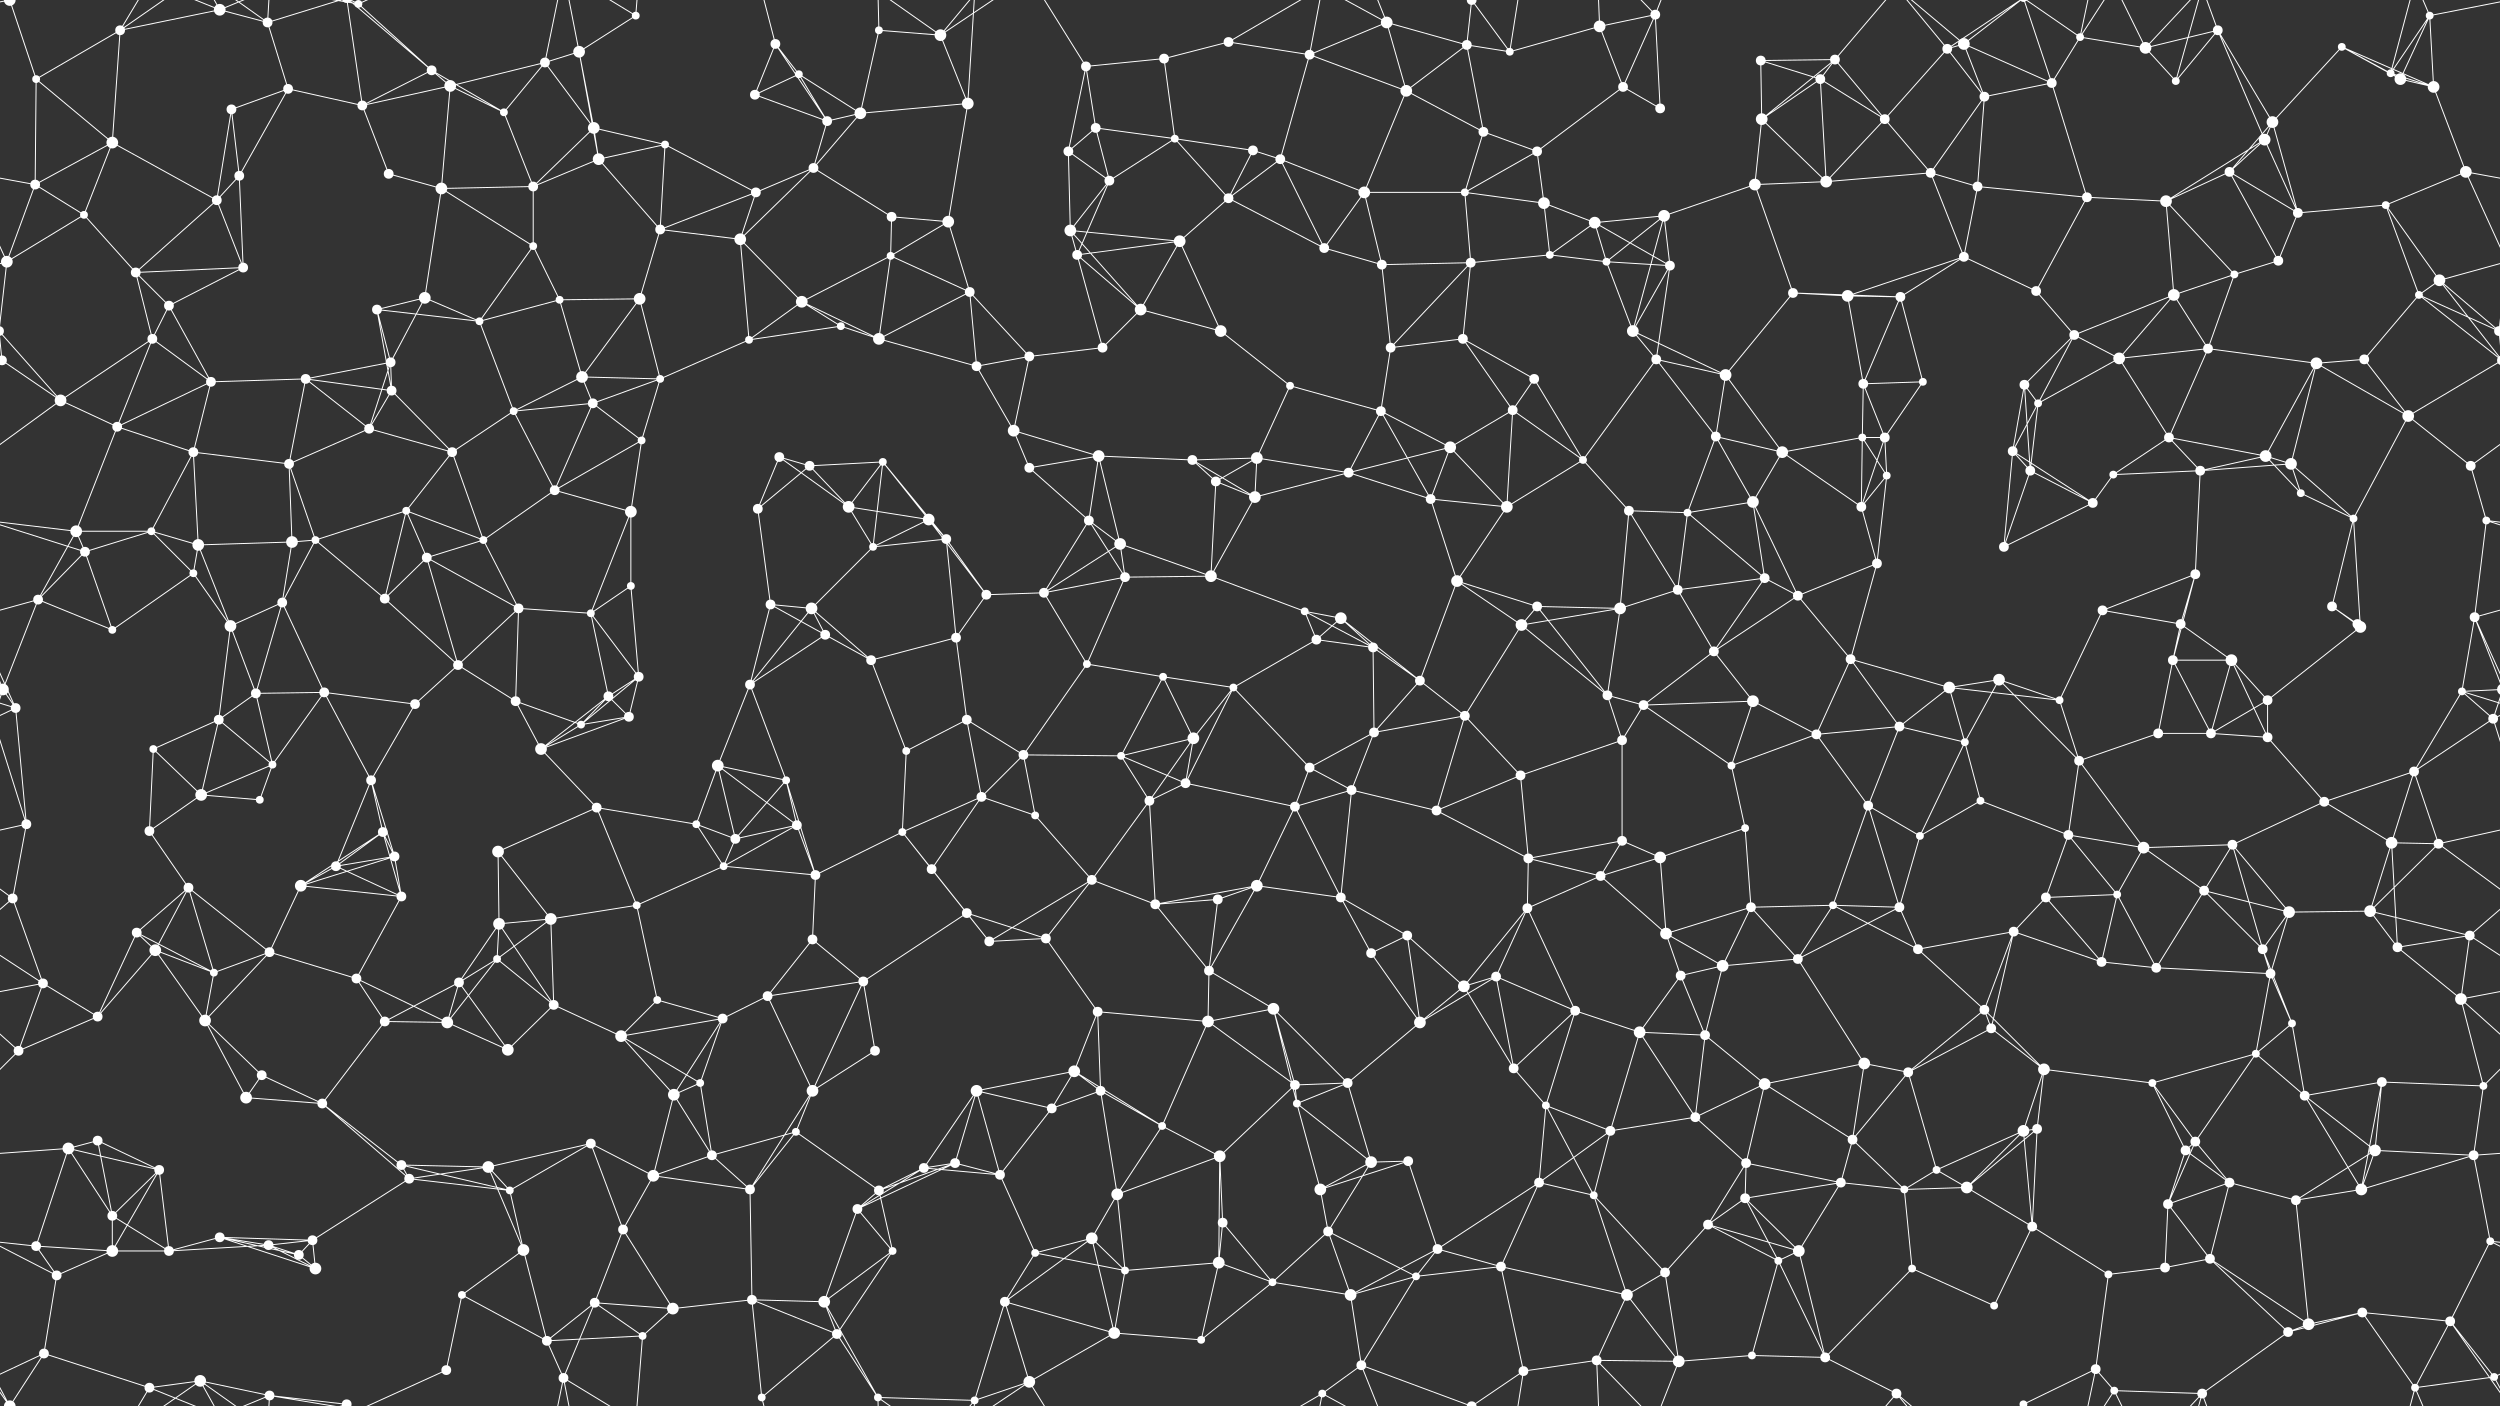 <svg xmlns="http://www.w3.org/2000/svg" width="2560" height="1440" fill="#fff"><rect width="100%" height="100%" fill="#333333" stroke="none"/><circle cx="10" cy="0" r="6"/><circle cx="10" cy="1440" r="6"/><circle cx="123" cy="31" r="5"/><circle cx="225" cy="10" r="6"/><circle cx="274" cy="23" r="5"/><circle cx="367" cy="4" r="4"/><circle cx="367" cy="1444" r="4"/><circle cx="442" cy="72" r="5"/><circle cx="558" cy="64" r="5"/><circle cx="593" cy="53" r="6"/><circle cx="651" cy="16" r="4"/><circle cx="794" cy="45" r="5"/><circle cx="818" cy="76" r="4"/><circle cx="900" cy="31" r="4"/><circle cx="963" cy="36" r="6"/><circle cx="1112" cy="68" r="5"/><circle cx="1192" cy="60" r="5"/><circle cx="1258" cy="43" r="5"/><circle cx="1341" cy="56" r="5"/><circle cx="1420" cy="23" r="6"/><circle cx="1502" cy="46" r="5"/><circle cx="1546" cy="53" r="4"/><circle cx="1638" cy="27" r="6"/><circle cx="1695" cy="15" r="5"/><circle cx="1803" cy="62" r="5"/><circle cx="1879" cy="61" r="5"/><circle cx="1994" cy="50" r="5"/><circle cx="2011" cy="45" r="6"/><circle cx="2130" cy="38" r="4"/><circle cx="2197" cy="49" r="6"/><circle cx="2271" cy="31" r="5"/><circle cx="2398" cy="48" r="4"/><circle cx="2448" cy="75" r="4"/><circle cx="2488" cy="16" r="4"/><circle cx="37" cy="81" r="4"/><circle cx="115" cy="146" r="6"/><circle cx="237" cy="112" r="5"/><circle cx="295" cy="91" r="5"/><circle cx="371" cy="108" r="5"/><circle cx="461" cy="88" r="6"/><circle cx="516" cy="115" r="4"/><circle cx="608" cy="131" r="6"/><circle cx="681" cy="148" r="4"/><circle cx="773" cy="97" r="5"/><circle cx="847" cy="124" r="5"/><circle cx="881" cy="116" r="6"/><circle cx="991" cy="106" r="6"/><circle cx="1094" cy="155" r="5"/><circle cx="1122" cy="131" r="5"/><circle cx="1203" cy="142" r="4"/><circle cx="1283" cy="154" r="5"/><circle cx="1440" cy="93" r="6"/><circle cx="1519" cy="135" r="5"/><circle cx="1574" cy="155" r="5"/><circle cx="1662" cy="89" r="5"/><circle cx="1700" cy="111" r="5"/><circle cx="1804" cy="122" r="6"/><circle cx="1864" cy="81" r="5"/><circle cx="1930" cy="122" r="5"/><circle cx="2032" cy="99" r="5"/><circle cx="2101" cy="85" r="5"/><circle cx="2228" cy="83" r="4"/><circle cx="2319" cy="143" r="6"/><circle cx="2327" cy="125" r="6"/><circle cx="2458" cy="81" r="6"/><circle cx="2492" cy="89" r="6"/><circle cx="36" cy="189" r="5"/><circle cx="86" cy="220" r="4"/><circle cx="222" cy="205" r="5"/><circle cx="245" cy="180" r="5"/><circle cx="398" cy="178" r="5"/><circle cx="452" cy="193" r="6"/><circle cx="546" cy="191" r="5"/><circle cx="613" cy="163" r="6"/><circle cx="676" cy="235" r="5"/><circle cx="774" cy="197" r="5"/><circle cx="833" cy="172" r="5"/><circle cx="913" cy="222" r="5"/><circle cx="971" cy="227" r="6"/><circle cx="1096" cy="236" r="6"/><circle cx="1136" cy="185" r="5"/><circle cx="1258" cy="203" r="5"/><circle cx="1311" cy="163" r="5"/><circle cx="1397" cy="197" r="6"/><circle cx="1500" cy="197" r="4"/><circle cx="1581" cy="208" r="6"/><circle cx="1633" cy="228" r="6"/><circle cx="1704" cy="221" r="6"/><circle cx="1797" cy="189" r="6"/><circle cx="1870" cy="186" r="6"/><circle cx="1977" cy="177" r="5"/><circle cx="2025" cy="191" r="5"/><circle cx="2137" cy="202" r="5"/><circle cx="2218" cy="206" r="6"/><circle cx="2283" cy="176" r="5"/><circle cx="2353" cy="218" r="5"/><circle cx="2443" cy="210" r="4"/><circle cx="2525" cy="176" r="6"/><circle cx="7" cy="268" r="6"/><circle cx="139" cy="279" r="5"/><circle cx="173" cy="313" r="5"/><circle cx="249" cy="274" r="5"/><circle cx="386" cy="317" r="5"/><circle cx="435" cy="305" r="6"/><circle cx="546" cy="252" r="4"/><circle cx="573" cy="307" r="4"/><circle cx="655" cy="306" r="6"/><circle cx="758" cy="245" r="6"/><circle cx="821" cy="309" r="6"/><circle cx="912" cy="262" r="4"/><circle cx="993" cy="299" r="5"/><circle cx="1103" cy="261" r="5"/><circle cx="1168" cy="317" r="6"/><circle cx="1208" cy="247" r="6"/><circle cx="1356" cy="254" r="5"/><circle cx="1415" cy="271" r="5"/><circle cx="1506" cy="269" r="5"/><circle cx="1587" cy="261" r="4"/><circle cx="1645" cy="268" r="4"/><circle cx="1710" cy="272" r="5"/><circle cx="1836" cy="300" r="5"/><circle cx="1892" cy="303" r="6"/><circle cx="1946" cy="304" r="5"/><circle cx="2011" cy="263" r="5"/><circle cx="2085" cy="298" r="5"/><circle cx="2226" cy="302" r="6"/><circle cx="2288" cy="281" r="4"/><circle cx="2333" cy="267" r="5"/><circle cx="2477" cy="302" r="4"/><circle cx="2498" cy="287" r="6"/><circle cx="2" cy="369" r="5"/><circle cx="2562" cy="369" r="5"/><circle cx="156" cy="347" r="5"/><circle cx="216" cy="391" r="5"/><circle cx="313" cy="388" r="5"/><circle cx="400" cy="371" r="5"/><circle cx="401" cy="400" r="5"/><circle cx="491" cy="329" r="4"/><circle cx="596" cy="386" r="6"/><circle cx="676" cy="388" r="4"/><circle cx="767" cy="348" r="4"/><circle cx="861" cy="334" r="4"/><circle cx="900" cy="347" r="6"/><circle cx="1000" cy="375" r="5"/><circle cx="1054" cy="365" r="5"/><circle cx="1129" cy="356" r="5"/><circle cx="1250" cy="339" r="6"/><circle cx="1321" cy="395" r="4"/><circle cx="1424" cy="356" r="5"/><circle cx="1498" cy="347" r="5"/><circle cx="1571" cy="388" r="5"/><circle cx="1672" cy="339" r="6"/><circle cx="1696" cy="368" r="5"/><circle cx="1767" cy="384" r="6"/><circle cx="1908" cy="393" r="5"/><circle cx="1969" cy="391" r="4"/><circle cx="2073" cy="394" r="5"/><circle cx="2124" cy="343" r="5"/><circle cx="2170" cy="367" r="6"/><circle cx="2261" cy="357" r="5"/><circle cx="2372" cy="372" r="6"/><circle cx="2421" cy="368" r="5"/><circle cx="2559" cy="339" r="5"/><circle cx="-1" cy="339" r="5"/><circle cx="62" cy="410" r="6"/><circle cx="120" cy="437" r="5"/><circle cx="198" cy="463" r="5"/><circle cx="296" cy="475" r="5"/><circle cx="378" cy="439" r="5"/><circle cx="463" cy="463" r="5"/><circle cx="526" cy="421" r="4"/><circle cx="607" cy="413" r="5"/><circle cx="657" cy="451" r="4"/><circle cx="798" cy="468" r="5"/><circle cx="829" cy="477" r="5"/><circle cx="904" cy="473" r="4"/><circle cx="1038" cy="441" r="6"/><circle cx="1054" cy="479" r="5"/><circle cx="1125" cy="467" r="6"/><circle cx="1221" cy="471" r="5"/><circle cx="1287" cy="469" r="6"/><circle cx="1414" cy="421" r="5"/><circle cx="1485" cy="458" r="6"/><circle cx="1549" cy="420" r="5"/><circle cx="1621" cy="471" r="4"/><circle cx="1757" cy="447" r="5"/><circle cx="1825" cy="463" r="6"/><circle cx="1907" cy="448" r="4"/><circle cx="1930" cy="448" r="5"/><circle cx="2061" cy="462" r="5"/><circle cx="2087" cy="413" r="4"/><circle cx="2221" cy="448" r="5"/><circle cx="2320" cy="467" r="6"/><circle cx="2346" cy="475" r="6"/><circle cx="2466" cy="426" r="6"/><circle cx="2530" cy="477" r="5"/><circle cx="78" cy="544" r="6"/><circle cx="155" cy="544" r="4"/><circle cx="203" cy="558" r="6"/><circle cx="299" cy="555" r="6"/><circle cx="323" cy="553" r="4"/><circle cx="416" cy="523" r="4"/><circle cx="495" cy="553" r="4"/><circle cx="568" cy="502" r="5"/><circle cx="646" cy="524" r="6"/><circle cx="776" cy="521" r="5"/><circle cx="869" cy="519" r="6"/><circle cx="951" cy="532" r="6"/><circle cx="969" cy="552" r="5"/><circle cx="1115" cy="533" r="5"/><circle cx="1147" cy="557" r="6"/><circle cx="1245" cy="493" r="5"/><circle cx="1285" cy="509" r="6"/><circle cx="1381" cy="484" r="5"/><circle cx="1465" cy="511" r="5"/><circle cx="1543" cy="519" r="6"/><circle cx="1668" cy="523" r="5"/><circle cx="1728" cy="525" r="4"/><circle cx="1795" cy="514" r="6"/><circle cx="1906" cy="519" r="5"/><circle cx="1932" cy="487" r="4"/><circle cx="2079" cy="482" r="5"/><circle cx="2143" cy="515" r="5"/><circle cx="2164" cy="486" r="4"/><circle cx="2253" cy="482" r="5"/><circle cx="2356" cy="505" r="4"/><circle cx="2410" cy="531" r="4"/><circle cx="2546" cy="533" r="4"/><circle cx="39" cy="614" r="5"/><circle cx="87" cy="565" r="5"/><circle cx="198" cy="587" r="4"/><circle cx="289" cy="617" r="5"/><circle cx="394" cy="613" r="5"/><circle cx="437" cy="571" r="5"/><circle cx="531" cy="623" r="5"/><circle cx="605" cy="628" r="4"/><circle cx="646" cy="600" r="4"/><circle cx="789" cy="619" r="5"/><circle cx="831" cy="623" r="6"/><circle cx="894" cy="560" r="4"/><circle cx="1010" cy="609" r="5"/><circle cx="1069" cy="607" r="5"/><circle cx="1152" cy="591" r="5"/><circle cx="1240" cy="590" r="6"/><circle cx="1336" cy="626" r="4"/><circle cx="1373" cy="633" r="6"/><circle cx="1492" cy="595" r="6"/><circle cx="1574" cy="621" r="5"/><circle cx="1659" cy="623" r="6"/><circle cx="1718" cy="604" r="5"/><circle cx="1807" cy="592" r="5"/><circle cx="1841" cy="610" r="5"/><circle cx="1922" cy="577" r="5"/><circle cx="2052" cy="560" r="5"/><circle cx="2153" cy="625" r="5"/><circle cx="2233" cy="639" r="5"/><circle cx="2248" cy="588" r="5"/><circle cx="2388" cy="621" r="5"/><circle cx="2414" cy="639" r="5"/><circle cx="2534" cy="632" r="5"/><circle cx="3" cy="706" r="6"/><circle cx="2563" cy="706" r="6"/><circle cx="115" cy="645" r="4"/><circle cx="236" cy="641" r="6"/><circle cx="262" cy="710" r="5"/><circle cx="332" cy="709" r="5"/><circle cx="469" cy="681" r="5"/><circle cx="528" cy="718" r="5"/><circle cx="623" cy="713" r="5"/><circle cx="654" cy="693" r="5"/><circle cx="768" cy="701" r="5"/><circle cx="845" cy="650" r="5"/><circle cx="892" cy="676" r="5"/><circle cx="979" cy="653" r="5"/><circle cx="1113" cy="680" r="4"/><circle cx="1191" cy="693" r="4"/><circle cx="1263" cy="704" r="4"/><circle cx="1348" cy="655" r="5"/><circle cx="1406" cy="663" r="5"/><circle cx="1454" cy="697" r="5"/><circle cx="1558" cy="640" r="6"/><circle cx="1646" cy="712" r="5"/><circle cx="1755" cy="667" r="5"/><circle cx="1795" cy="718" r="6"/><circle cx="1895" cy="675" r="5"/><circle cx="1996" cy="704" r="6"/><circle cx="2047" cy="696" r="6"/><circle cx="2109" cy="717" r="4"/><circle cx="2225" cy="676" r="5"/><circle cx="2285" cy="676" r="6"/><circle cx="2322" cy="717" r="5"/><circle cx="2417" cy="642" r="6"/><circle cx="2521" cy="708" r="4"/><circle cx="16" cy="725" r="5"/><circle cx="157" cy="767" r="4"/><circle cx="224" cy="737" r="5"/><circle cx="279" cy="783" r="4"/><circle cx="380" cy="799" r="5"/><circle cx="425" cy="721" r="5"/><circle cx="554" cy="767" r="6"/><circle cx="595" cy="742" r="4"/><circle cx="644" cy="734" r="5"/><circle cx="735" cy="784" r="6"/><circle cx="805" cy="799" r="4"/><circle cx="928" cy="769" r="4"/><circle cx="990" cy="737" r="5"/><circle cx="1048" cy="773" r="5"/><circle cx="1148" cy="774" r="4"/><circle cx="1222" cy="756" r="6"/><circle cx="1341" cy="786" r="5"/><circle cx="1407" cy="750" r="5"/><circle cx="1500" cy="733" r="5"/><circle cx="1557" cy="794" r="5"/><circle cx="1661" cy="758" r="5"/><circle cx="1683" cy="722" r="5"/><circle cx="1773" cy="784" r="4"/><circle cx="1860" cy="752" r="5"/><circle cx="1945" cy="744" r="5"/><circle cx="2012" cy="760" r="4"/><circle cx="2129" cy="779" r="5"/><circle cx="2210" cy="751" r="5"/><circle cx="2264" cy="751" r="5"/><circle cx="2322" cy="755" r="5"/><circle cx="2472" cy="790" r="5"/><circle cx="2553" cy="736" r="5"/><circle cx="27" cy="844" r="5"/><circle cx="153" cy="851" r="5"/><circle cx="206" cy="814" r="6"/><circle cx="266" cy="819" r="4"/><circle cx="392" cy="852" r="5"/><circle cx="404" cy="877" r="5"/><circle cx="510" cy="872" r="6"/><circle cx="611" cy="827" r="5"/><circle cx="713" cy="844" r="4"/><circle cx="753" cy="859" r="5"/><circle cx="816" cy="845" r="5"/><circle cx="924" cy="852" r="4"/><circle cx="1005" cy="816" r="5"/><circle cx="1060" cy="835" r="4"/><circle cx="1177" cy="820" r="5"/><circle cx="1214" cy="802" r="5"/><circle cx="1326" cy="826" r="5"/><circle cx="1384" cy="809" r="5"/><circle cx="1471" cy="830" r="5"/><circle cx="1565" cy="879" r="5"/><circle cx="1661" cy="861" r="5"/><circle cx="1700" cy="878" r="6"/><circle cx="1787" cy="848" r="4"/><circle cx="1913" cy="825" r="5"/><circle cx="1966" cy="856" r="4"/><circle cx="2028" cy="820" r="4"/><circle cx="2118" cy="855" r="5"/><circle cx="2195" cy="868" r="6"/><circle cx="2286" cy="865" r="5"/><circle cx="2380" cy="821" r="5"/><circle cx="2449" cy="863" r="6"/><circle cx="2497" cy="864" r="5"/><circle cx="13" cy="920" r="5"/><circle cx="140" cy="955" r="5"/><circle cx="193" cy="909" r="5"/><circle cx="308" cy="907" r="6"/><circle cx="344" cy="887" r="5"/><circle cx="411" cy="918" r="5"/><circle cx="511" cy="946" r="6"/><circle cx="564" cy="941" r="6"/><circle cx="652" cy="927" r="4"/><circle cx="741" cy="887" r="4"/><circle cx="835" cy="896" r="5"/><circle cx="954" cy="890" r="5"/><circle cx="990" cy="935" r="5"/><circle cx="1118" cy="901" r="5"/><circle cx="1183" cy="926" r="5"/><circle cx="1247" cy="921" r="5"/><circle cx="1287" cy="907" r="6"/><circle cx="1373" cy="919" r="5"/><circle cx="1441" cy="958" r="5"/><circle cx="1564" cy="930" r="5"/><circle cx="1639" cy="897" r="5"/><circle cx="1706" cy="956" r="6"/><circle cx="1793" cy="929" r="5"/><circle cx="1877" cy="927" r="4"/><circle cx="1945" cy="929" r="5"/><circle cx="2062" cy="954" r="5"/><circle cx="2095" cy="919" r="5"/><circle cx="2168" cy="916" r="4"/><circle cx="2257" cy="912" r="5"/><circle cx="2344" cy="934" r="6"/><circle cx="2427" cy="933" r="6"/><circle cx="2529" cy="958" r="5"/><circle cx="44" cy="1007" r="5"/><circle cx="159" cy="973" r="6"/><circle cx="219" cy="996" r="4"/><circle cx="276" cy="975" r="5"/><circle cx="365" cy="1002" r="5"/><circle cx="470" cy="1006" r="5"/><circle cx="509" cy="982" r="4"/><circle cx="567" cy="1029" r="5"/><circle cx="673" cy="1024" r="4"/><circle cx="786" cy="1020" r="5"/><circle cx="832" cy="962" r="5"/><circle cx="884" cy="1005" r="5"/><circle cx="1013" cy="964" r="5"/><circle cx="1071" cy="961" r="5"/><circle cx="1124" cy="1036" r="5"/><circle cx="1238" cy="994" r="5"/><circle cx="1304" cy="1033" r="6"/><circle cx="1404" cy="976" r="5"/><circle cx="1499" cy="1010" r="6"/><circle cx="1532" cy="1000" r="5"/><circle cx="1613" cy="1035" r="5"/><circle cx="1721" cy="999" r="5"/><circle cx="1764" cy="989" r="6"/><circle cx="1841" cy="982" r="5"/><circle cx="1964" cy="972" r="5"/><circle cx="2032" cy="1034" r="5"/><circle cx="2152" cy="985" r="5"/><circle cx="2208" cy="991" r="5"/><circle cx="2317" cy="972" r="5"/><circle cx="2325" cy="997" r="5"/><circle cx="2455" cy="970" r="5"/><circle cx="2520" cy="1023" r="6"/><circle cx="19" cy="1076" r="5"/><circle cx="100" cy="1041" r="5"/><circle cx="210" cy="1045" r="6"/><circle cx="268" cy="1101" r="5"/><circle cx="394" cy="1046" r="5"/><circle cx="458" cy="1047" r="6"/><circle cx="520" cy="1075" r="6"/><circle cx="636" cy="1061" r="6"/><circle cx="717" cy="1109" r="4"/><circle cx="740" cy="1043" r="5"/><circle cx="832" cy="1117" r="6"/><circle cx="896" cy="1076" r="5"/><circle cx="1000" cy="1117" r="6"/><circle cx="1100" cy="1097" r="6"/><circle cx="1127" cy="1117" r="5"/><circle cx="1237" cy="1046" r="6"/><circle cx="1326" cy="1111" r="5"/><circle cx="1380" cy="1109" r="5"/><circle cx="1454" cy="1047" r="6"/><circle cx="1550" cy="1094" r="5"/><circle cx="1679" cy="1057" r="6"/><circle cx="1746" cy="1060" r="5"/><circle cx="1807" cy="1110" r="6"/><circle cx="1909" cy="1089" r="6"/><circle cx="1954" cy="1098" r="5"/><circle cx="2039" cy="1053" r="5"/><circle cx="2093" cy="1095" r="6"/><circle cx="2204" cy="1109" r="4"/><circle cx="2310" cy="1079" r="4"/><circle cx="2347" cy="1048" r="4"/><circle cx="2439" cy="1108" r="5"/><circle cx="2543" cy="1112" r="4"/><circle cx="70" cy="1176" r="6"/><circle cx="100" cy="1168" r="5"/><circle cx="163" cy="1198" r="5"/><circle cx="252" cy="1124" r="6"/><circle cx="330" cy="1130" r="5"/><circle cx="411" cy="1193" r="5"/><circle cx="500" cy="1195" r="6"/><circle cx="605" cy="1171" r="5"/><circle cx="690" cy="1121" r="6"/><circle cx="729" cy="1183" r="5"/><circle cx="815" cy="1159" r="4"/><circle cx="946" cy="1196" r="5"/><circle cx="978" cy="1191" r="5"/><circle cx="1077" cy="1135" r="5"/><circle cx="1190" cy="1153" r="4"/><circle cx="1249" cy="1184" r="6"/><circle cx="1328" cy="1130" r="4"/><circle cx="1404" cy="1190" r="6"/><circle cx="1442" cy="1189" r="5"/><circle cx="1583" cy="1132" r="4"/><circle cx="1649" cy="1158" r="5"/><circle cx="1736" cy="1144" r="5"/><circle cx="1788" cy="1191" r="5"/><circle cx="1897" cy="1167" r="5"/><circle cx="1983" cy="1198" r="4"/><circle cx="2072" cy="1158" r="6"/><circle cx="2086" cy="1156" r="5"/><circle cx="2238" cy="1178" r="5"/><circle cx="2248" cy="1169" r="5"/><circle cx="2360" cy="1122" r="5"/><circle cx="2432" cy="1178" r="6"/><circle cx="2533" cy="1183" r="5"/><circle cx="37" cy="1276" r="5"/><circle cx="115" cy="1245" r="5"/><circle cx="225" cy="1267" r="5"/><circle cx="275" cy="1275" r="5"/><circle cx="320" cy="1270" r="5"/><circle cx="419" cy="1207" r="5"/><circle cx="522" cy="1219" r="4"/><circle cx="638" cy="1259" r="5"/><circle cx="669" cy="1204" r="6"/><circle cx="768" cy="1218" r="5"/><circle cx="878" cy="1238" r="5"/><circle cx="900" cy="1219" r="5"/><circle cx="1024" cy="1203" r="5"/><circle cx="1118" cy="1268" r="6"/><circle cx="1144" cy="1223" r="6"/><circle cx="1252" cy="1252" r="5"/><circle cx="1352" cy="1218" r="6"/><circle cx="1360" cy="1261" r="5"/><circle cx="1472" cy="1279" r="5"/><circle cx="1576" cy="1211" r="5"/><circle cx="1632" cy="1224" r="4"/><circle cx="1749" cy="1254" r="5"/><circle cx="1787" cy="1227" r="5"/><circle cx="1885" cy="1211" r="5"/><circle cx="1950" cy="1218" r="4"/><circle cx="2014" cy="1216" r="6"/><circle cx="2081" cy="1256" r="5"/><circle cx="2220" cy="1233" r="5"/><circle cx="2283" cy="1211" r="5"/><circle cx="2351" cy="1229" r="5"/><circle cx="2418" cy="1218" r="6"/><circle cx="2550" cy="1271" r="4"/><circle cx="58" cy="1306" r="5"/><circle cx="115" cy="1281" r="6"/><circle cx="173" cy="1281" r="5"/><circle cx="306" cy="1285" r="5"/><circle cx="323" cy="1299" r="6"/><circle cx="473" cy="1326" r="4"/><circle cx="536" cy="1280" r="6"/><circle cx="609" cy="1334" r="5"/><circle cx="689" cy="1340" r="6"/><circle cx="770" cy="1331" r="5"/><circle cx="844" cy="1333" r="6"/><circle cx="914" cy="1281" r="4"/><circle cx="1029" cy="1333" r="5"/><circle cx="1060" cy="1283" r="4"/><circle cx="1152" cy="1301" r="4"/><circle cx="1248" cy="1293" r="6"/><circle cx="1303" cy="1313" r="4"/><circle cx="1383" cy="1326" r="6"/><circle cx="1450" cy="1307" r="4"/><circle cx="1537" cy="1297" r="5"/><circle cx="1666" cy="1326" r="6"/><circle cx="1705" cy="1303" r="5"/><circle cx="1821" cy="1291" r="4"/><circle cx="1842" cy="1281" r="6"/><circle cx="1958" cy="1299" r="4"/><circle cx="2042" cy="1337" r="4"/><circle cx="2159" cy="1305" r="4"/><circle cx="2217" cy="1298" r="5"/><circle cx="2263" cy="1289" r="5"/><circle cx="2364" cy="1356" r="6"/><circle cx="2419" cy="1344" r="5"/><circle cx="2509" cy="1353" r="5"/><circle cx="45" cy="1386" r="5"/><circle cx="153" cy="1421" r="5"/><circle cx="205" cy="1414" r="6"/><circle cx="276" cy="1429" r="5"/><circle cx="355" cy="1438" r="5"/><circle cx="355" cy="-2" r="5"/><circle cx="457" cy="1403" r="5"/><circle cx="560" cy="1373" r="5"/><circle cx="577" cy="1411" r="5"/><circle cx="658" cy="1368" r="4"/><circle cx="780" cy="1431" r="4"/><circle cx="857" cy="1366" r="5"/><circle cx="899" cy="1431" r="4"/><circle cx="998" cy="1434" r="4"/><circle cx="1054" cy="1415" r="6"/><circle cx="1141" cy="1365" r="6"/><circle cx="1230" cy="1372" r="4"/><circle cx="1354" cy="1427" r="4"/><circle cx="1394" cy="1398" r="5"/><circle cx="1507" cy="1440" r="5"/><circle cx="1507" cy="-0" r="5"/><circle cx="1560" cy="1404" r="5"/><circle cx="1635" cy="1393" r="5"/><circle cx="1719" cy="1394" r="6"/><circle cx="1794" cy="1388" r="4"/><circle cx="1869" cy="1390" r="5"/><circle cx="1942" cy="1427" r="5"/><circle cx="2072" cy="1438" r="4"/><circle cx="2072" cy="-2" r="4"/><circle cx="2146" cy="1402" r="5"/><circle cx="2165" cy="1424" r="4"/><circle cx="2255" cy="1427" r="5"/><circle cx="2343" cy="1364" r="5"/><circle cx="2473" cy="1421" r="4"/><circle cx="2554" cy="1410" r="4"/><path stroke="#fff" d="M10 0L-72 16M10 0L37 81M10 0L-51 -87M10 0L45 -54M10 0L-6 -30M2570 0L2488 16M2570 0L2509 -87M2570 0L2554 -30M10 1440L-51 1353M10 1440L45 1386M10 1440L-6 1410M2570 1440L2509 1353M2570 1440L2554 1410M123 31L225 10M123 31L37 81M123 31L115 146M123 31L153 -19M123 31L205 -26M123 1471L153 1421M123 1471L205 1414M225 10L274 23M225 10L153 -19M225 10L205 -26M225 10L276 -11M225 1450L153 1421M225 1450L205 1414M225 1450L276 1429M274 23L295 91M274 23L205 -26M274 23L276 -11M274 23L355 -2M274 1463L205 1414M274 1463L276 1429M274 1463L355 1438M367 4L442 72M367 4L276 -11M367 4L355 -2M367 4L457 -37M367 1444L276 1429M367 1444L355 1438M367 1444L457 1403M442 72L371 108M442 72L461 88M442 72L516 115M442 72L355 -2M442 1512L355 1438M558 64L593 53M558 64L461 88M558 64L516 115M558 64L608 131M558 64L577 -29M558 1504L577 1411M593 53L651 16M593 53L608 131M593 53L613 163M593 53L577 -29M593 1493L577 1411M651 16L577 -29M651 16L658 -72M651 1456L577 1411M651 1456L658 1368M794 45L818 76M794 45L773 97M794 45L847 124M794 45L780 -9M794 1485L780 1431M818 76L773 97M818 76L847 124M818 76L881 116M900 31L963 36M900 31L881 116M900 31L899 -9M900 1471L899 1431M963 36L991 106M963 36L899 -9M963 36L998 -6M963 36L1054 -25M963 1476L899 1431M963 1476L998 1434M963 1476L1054 1415M1112 68L1192 60M1112 68L1094 155M1112 68L1122 131M1112 68L1054 -25M1112 1508L1054 1415M1192 60L1258 43M1192 60L1203 142M1258 43L1341 56M1258 43L1354 -13M1258 1483L1354 1427M1341 56L1420 23M1341 56L1440 93M1341 56L1311 163M1341 56L1354 -13M1341 1496L1354 1427M1420 23L1502 46M1420 23L1440 93M1420 23L1354 -13M1420 23L1394 -42M1420 1463L1354 1427M1420 1463L1394 1398M1502 46L1546 53M1502 46L1440 93M1502 46L1519 135M1502 46L1507 -0M1502 1486L1507 1440M1546 53L1638 27M1546 53L1507 -0M1546 53L1560 -36M1546 1493L1507 1440M1546 1493L1560 1404M1638 27L1695 15M1638 27L1662 89M1638 27L1635 -47M1638 1467L1635 1393M1695 15L1662 89M1695 15L1700 111M1695 15L1635 -47M1695 15L1719 -46M1695 1455L1635 1393M1695 1455L1719 1394M1803 62L1879 61M1803 62L1804 122M1803 62L1864 81M1879 61L1804 122M1879 61L1864 81M1879 61L1930 122M1879 61L1942 -13M1879 1501L1942 1427M1994 50L2011 45M1994 50L1930 122M1994 50L2032 99M1994 50L1942 -13M1994 50L2072 -2M1994 1490L1942 1427M1994 1490L2072 1438M2011 45L2032 99M2011 45L2101 85M2011 45L1942 -13M2011 45L2072 -2M2011 1485L1942 1427M2011 1485L2072 1438M2130 38L2197 49M2130 38L2101 85M2130 38L2072 -2M2130 38L2146 -38M2130 38L2165 -16M2130 1478L2072 1438M2130 1478L2146 1402M2130 1478L2165 1424M2197 49L2271 31M2197 49L2228 83M2197 49L2165 -16M2197 49L2255 -13M2197 1489L2165 1424M2197 1489L2255 1427M2271 31L2228 83M2271 31L2319 143M2271 31L2327 125M2271 31L2255 -13M2271 1471L2255 1427M2398 48L2448 75M2398 48L2327 125M2398 48L2458 81M2398 48L2492 89M2448 75L2488 16M2448 75L2458 81M2448 75L2492 89M2448 75L2473 -19M2448 1515L2473 1421M2488 16L2458 81M2488 16L2492 89M2488 16L2473 -19M2488 1456L2473 1421M37 81L115 146M37 81L36 189M115 146L36 189M115 146L86 220M115 146L222 205M237 112L295 91M237 112L222 205M237 112L245 180M295 91L371 108M295 91L245 180M371 108L461 88M371 108L398 178M371 108L355 -2M371 1548L355 1438M461 88L516 115M461 88L452 193M516 115L546 191M608 131L681 148M608 131L546 191M608 131L613 163M681 148L613 163M681 148L676 235M681 148L774 197M773 97L847 124M847 124L881 116M847 124L833 172M881 116L991 106M881 116L833 172M991 106L971 227M991 106L998 -6M991 1546L998 1434M1094 155L1122 131M1094 155L1096 236M1094 155L1136 185M1122 131L1203 142M1122 131L1136 185M1203 142L1283 154M1203 142L1136 185M1203 142L1258 203M1283 154L1258 203M1283 154L1311 163M1440 93L1519 135M1440 93L1397 197M1519 135L1574 155M1519 135L1500 197M1574 155L1662 89M1574 155L1500 197M1574 155L1581 208M1662 89L1700 111M1804 122L1864 81M1804 122L1797 189M1804 122L1870 186M1864 81L1930 122M1864 81L1870 186M1930 122L1870 186M1930 122L1977 177M2032 99L2101 85M2032 99L1977 177M2032 99L2025 191M2101 85L2137 202M2101 85L2072 -2M2101 1525L2072 1438M2228 83L2255 -13M2228 1523L2255 1427M2319 143L2327 125M2319 143L2218 206M2319 143L2283 176M2319 143L2353 218M2327 125L2283 176M2327 125L2353 218M2458 81L2492 89M2492 89L2525 176M36 189L86 220M36 189L-35 176M36 189L7 268M2596 189L2525 176M86 220L7 268M86 220L139 279M222 205L245 180M222 205L139 279M222 205L249 274M245 180L249 274M398 178L452 193M452 193L546 191M452 193L435 305M452 193L546 252M546 191L613 163M546 191L546 252M613 163L676 235M676 235L774 197M676 235L655 306M676 235L758 245M774 197L833 172M774 197L758 245M833 172L913 222M833 172L758 245M913 222L971 227M913 222L912 262M971 227L912 262M971 227L993 299M1096 236L1136 185M1096 236L1103 261M1096 236L1168 317M1096 236L1208 247M1136 185L1103 261M1258 203L1311 163M1258 203L1208 247M1258 203L1356 254M1311 163L1397 197M1311 163L1356 254M1397 197L1500 197M1397 197L1356 254M1397 197L1415 271M1500 197L1581 208M1500 197L1506 269M1581 208L1633 228M1581 208L1587 261M1633 228L1704 221M1633 228L1587 261M1633 228L1645 268M1633 228L1710 272M1704 221L1797 189M1704 221L1645 268M1704 221L1710 272M1704 221L1672 339M1797 189L1870 186M1797 189L1836 300M1870 186L1977 177M1977 177L2025 191M1977 177L2011 263M2025 191L2137 202M2025 191L2011 263M2137 202L2218 206M2137 202L2085 298M2218 206L2283 176M2218 206L2226 302M2218 206L2288 281M2283 176L2353 218M2283 176L2333 267M2353 218L2443 210M2353 218L2333 267M2443 210L2525 176M2443 210L2477 302M2443 210L2498 287M2525 176L2567 268M-35 176L7 268M7 268L-62 287M7 268L-1 339M2567 268L2498 287M2567 268L2559 339M139 279L173 313M139 279L249 274M139 279L156 347M173 313L249 274M173 313L156 347M173 313L216 391M386 317L435 305M386 317L400 371M386 317L401 400M386 317L491 329M435 305L400 371M435 305L491 329M546 252L573 307M546 252L491 329M573 307L655 306M573 307L491 329M573 307L596 386M655 306L596 386M655 306L676 388M758 245L821 309M758 245L767 348M821 309L912 262M821 309L767 348M821 309L861 334M821 309L900 347M912 262L993 299M912 262L900 347M993 299L900 347M993 299L1000 375M993 299L1054 365M1103 261L1168 317M1103 261L1208 247M1103 261L1129 356M1168 317L1208 247M1168 317L1129 356M1168 317L1250 339M1208 247L1250 339M1356 254L1415 271M1415 271L1506 269M1415 271L1424 356M1506 269L1587 261M1506 269L1424 356M1506 269L1498 347M1587 261L1645 268M1645 268L1710 272M1645 268L1672 339M1710 272L1672 339M1710 272L1696 368M1836 300L1892 303M1836 300L1946 304M1836 300L1767 384M1892 303L1946 304M1892 303L2011 263M1892 303L1908 393M1946 304L2011 263M1946 304L1908 393M1946 304L1969 391M2011 263L2085 298M2085 298L2124 343M2226 302L2288 281M2226 302L2124 343M2226 302L2170 367M2226 302L2261 357M2288 281L2333 267M2288 281L2261 357M2477 302L2498 287M2477 302L2562 369M2477 302L2421 368M2477 302L2559 339M-83 302L2 369M2498 287L2562 369M2498 287L2559 339M-62 287L2 369M2 369L-1 339M2 369L62 410M2 369L-94 426M2562 369L2559 339M2562 369L2466 426M156 347L216 391M156 347L62 410M156 347L120 437M216 391L313 388M216 391L120 437M216 391L198 463M313 388L400 371M313 388L401 400M313 388L296 475M313 388L378 439M400 371L401 400M400 371L378 439M401 400L378 439M401 400L463 463M491 329L526 421M596 386L676 388M596 386L526 421M596 386L607 413M676 388L767 348M676 388L607 413M676 388L657 451M767 348L861 334M861 334L900 347M900 347L1000 375M1000 375L1054 365M1000 375L1038 441M1054 365L1129 356M1054 365L1038 441M1250 339L1321 395M1321 395L1287 469M1321 395L1414 421M1424 356L1498 347M1424 356L1414 421M1498 347L1571 388M1498 347L1549 420M1571 388L1549 420M1571 388L1621 471M1672 339L1696 368M1672 339L1767 384M1696 368L1767 384M1696 368L1621 471M1696 368L1757 447M1767 384L1757 447M1767 384L1825 463M1908 393L1969 391M1908 393L1907 448M1908 393L1930 448M1969 391L1930 448M2073 394L2124 343M2073 394L2061 462M2073 394L2087 413M2073 394L2079 482M2124 343L2170 367M2124 343L2087 413M2170 367L2261 357M2170 367L2087 413M2170 367L2221 448M2261 357L2372 372M2261 357L2221 448M2372 372L2421 368M2372 372L2320 467M2372 372L2346 475M2372 372L2466 426M2421 368L2466 426M2559 339L2622 410M-1 339L62 410M62 410L120 437M62 410L-30 477M2622 410L2530 477M120 437L198 463M120 437L78 544M198 463L296 475M198 463L155 544M198 463L203 558M296 475L378 439M296 475L299 555M296 475L323 553M378 439L463 463M463 463L526 421M463 463L416 523M463 463L495 553M526 421L607 413M526 421L568 502M607 413L657 451M607 413L568 502M657 451L568 502M657 451L646 524M798 468L829 477M798 468L776 521M798 468L869 519M829 477L904 473M829 477L776 521M829 477L869 519M904 473L869 519M904 473L951 532M904 473L969 552M904 473L894 560M1038 441L1054 479M1038 441L1125 467M1054 479L1125 467M1054 479L1115 533M1125 467L1221 471M1125 467L1115 533M1125 467L1147 557M1221 471L1287 469M1221 471L1245 493M1221 471L1285 509M1287 469L1245 493M1287 469L1285 509M1287 469L1381 484M1414 421L1485 458M1414 421L1381 484M1414 421L1465 511M1485 458L1549 420M1485 458L1381 484M1485 458L1465 511M1485 458L1543 519M1549 420L1621 471M1549 420L1543 519M1621 471L1543 519M1621 471L1668 523M1757 447L1825 463M1757 447L1728 525M1757 447L1795 514M1825 463L1907 448M1825 463L1795 514M1825 463L1906 519M1907 448L1930 448M1907 448L1906 519M1907 448L1932 487M1930 448L1906 519M1930 448L1932 487M2061 462L2087 413M2061 462L2079 482M2061 462L2143 515M2061 462L2052 560M2087 413L2079 482M2221 448L2320 467M2221 448L2164 486M2221 448L2253 482M2320 467L2346 475M2320 467L2253 482M2320 467L2356 505M2346 475L2253 482M2346 475L2356 505M2346 475L2410 531M2466 426L2530 477M2466 426L2410 531M2530 477L2546 533M78 544L155 544M78 544L-14 533M78 544L39 614M78 544L87 565M2638 544L2546 533M155 544L203 558M155 544L87 565M155 544L198 587M203 558L299 555M203 558L198 587M203 558L236 641M299 555L323 553M299 555L289 617M323 553L416 523M323 553L289 617M323 553L394 613M416 523L495 553M416 523L394 613M416 523L437 571M495 553L568 502M495 553L437 571M495 553L531 623M568 502L646 524M646 524L605 628M646 524L646 600M776 521L789 619M869 519L951 532M869 519L894 560M951 532L969 552M951 532L894 560M951 532L1010 609M969 552L894 560M969 552L1010 609M969 552L979 653M1115 533L1147 557M1115 533L1069 607M1115 533L1152 591M1147 557L1069 607M1147 557L1152 591M1147 557L1240 590M1245 493L1285 509M1245 493L1240 590M1285 509L1381 484M1285 509L1240 590M1381 484L1465 511M1465 511L1543 519M1465 511L1492 595M1543 519L1492 595M1668 523L1728 525M1668 523L1659 623M1668 523L1718 604M1728 525L1795 514M1728 525L1718 604M1728 525L1807 592M1795 514L1807 592M1795 514L1841 610M1906 519L1932 487M1906 519L1922 577M1932 487L1922 577M2079 482L2143 515M2079 482L2052 560M2143 515L2164 486M2143 515L2052 560M2164 486L2253 482M2253 482L2248 588M2356 505L2410 531M2410 531L2388 621M2410 531L2417 642M2546 533L2647 565M2546 533L2534 632M-14 533L87 565M39 614L87 565M39 614L-26 632M39 614L3 706M39 614L115 645M2599 614L2534 632M87 565L115 645M198 587L115 645M198 587L236 641M289 617L236 641M289 617L262 710M289 617L332 709M394 613L437 571M394 613L469 681M437 571L531 623M437 571L469 681M531 623L605 628M531 623L469 681M531 623L528 718M605 628L646 600M605 628L623 713M605 628L654 693M646 600L654 693M789 619L831 623M789 619L768 701M789 619L845 650M789 619L892 676M831 623L894 560M831 623L768 701M831 623L845 650M831 623L892 676M1010 609L1069 607M1010 609L979 653M1069 607L1152 591M1069 607L1113 680M1152 591L1240 590M1152 591L1113 680M1240 590L1336 626M1336 626L1373 633M1336 626L1348 655M1336 626L1406 663M1373 633L1348 655M1373 633L1406 663M1373 633L1454 697M1492 595L1574 621M1492 595L1454 697M1492 595L1558 640M1574 621L1659 623M1574 621L1558 640M1574 621L1646 712M1659 623L1718 604M1659 623L1558 640M1659 623L1646 712M1718 604L1807 592M1718 604L1755 667M1807 592L1841 610M1807 592L1755 667M1841 610L1922 577M1841 610L1755 667M1841 610L1895 675M1922 577L1895 675M2153 625L2233 639M2153 625L2248 588M2153 625L2109 717M2233 639L2248 588M2233 639L2225 676M2233 639L2285 676M2248 588L2225 676M2388 621L2414 639M2388 621L2417 642M2414 639L2417 642M2534 632L2563 706M2534 632L2521 708M2534 632L2576 725M-26 632L3 706M-26 632L16 725M3 706L-39 708M3 706L16 725M3 706L-7 736M2563 706L2521 708M2563 706L2553 736M236 641L262 710M236 641L224 737M262 710L332 709M262 710L224 737M262 710L279 783M332 709L279 783M332 709L380 799M332 709L425 721M469 681L528 718M469 681L425 721M528 718L554 767M528 718L595 742M623 713L654 693M623 713L554 767M623 713L595 742M623 713L644 734M654 693L595 742M654 693L644 734M768 701L845 650M768 701L735 784M768 701L805 799M845 650L892 676M892 676L979 653M892 676L928 769M979 653L990 737M1113 680L1191 693M1113 680L1048 773M1191 693L1263 704M1191 693L1148 774M1191 693L1222 756M1263 704L1348 655M1263 704L1222 756M1263 704L1341 786M1263 704L1214 802M1348 655L1406 663M1406 663L1454 697M1406 663L1407 750M1454 697L1407 750M1454 697L1500 733M1558 640L1646 712M1558 640L1500 733M1646 712L1661 758M1646 712L1683 722M1755 667L1795 718M1755 667L1683 722M1795 718L1683 722M1795 718L1773 784M1795 718L1860 752M1895 675L1996 704M1895 675L1860 752M1895 675L1945 744M1996 704L2047 696M1996 704L2109 717M1996 704L1945 744M1996 704L2012 760M2047 696L2109 717M2047 696L2012 760M2047 696L2129 779M2109 717L2129 779M2225 676L2285 676M2225 676L2210 751M2225 676L2264 751M2285 676L2322 717M2285 676L2264 751M2285 676L2322 755M2322 717L2417 642M2322 717L2264 751M2322 717L2322 755M2521 708L2576 725M2521 708L2472 790M2521 708L2553 736M-39 708L16 725M16 725L-7 736M16 725L27 844M2576 725L2553 736M157 767L224 737M157 767L153 851M157 767L206 814M224 737L279 783M224 737L206 814M279 783L206 814M279 783L266 819M380 799L425 721M380 799L392 852M380 799L404 877M380 799L344 887M554 767L595 742M554 767L644 734M554 767L611 827M595 742L644 734M735 784L805 799M735 784L713 844M735 784L753 859M735 784L816 845M805 799L753 859M805 799L816 845M805 799L835 896M928 769L990 737M928 769L924 852M990 737L1048 773M990 737L1005 816M1048 773L1148 774M1048 773L1005 816M1048 773L1060 835M1148 774L1222 756M1148 774L1177 820M1148 774L1214 802M1222 756L1177 820M1222 756L1214 802M1341 786L1407 750M1341 786L1326 826M1341 786L1384 809M1407 750L1500 733M1407 750L1384 809M1500 733L1557 794M1500 733L1471 830M1557 794L1661 758M1557 794L1471 830M1557 794L1565 879M1661 758L1683 722M1661 758L1661 861M1683 722L1773 784M1773 784L1860 752M1773 784L1787 848M1860 752L1945 744M1860 752L1913 825M1945 744L2012 760M1945 744L1913 825M2012 760L1966 856M2012 760L2028 820M2129 779L2210 751M2129 779L2118 855M2129 779L2195 868M2210 751L2264 751M2264 751L2322 755M2322 755L2380 821M2472 790L2553 736M2472 790L2380 821M2472 790L2449 863M2472 790L2497 864M2553 736L2587 844M-7 736L27 844M27 844L-63 864M27 844L13 920M2587 844L2497 864M153 851L206 814M153 851L193 909M206 814L266 819M392 852L404 877M392 852L308 907M392 852L344 887M392 852L411 918M404 877L308 907M404 877L344 887M404 877L411 918M510 872L611 827M510 872L511 946M510 872L564 941M611 827L713 844M611 827L652 927M713 844L753 859M713 844L741 887M753 859L816 845M753 859L741 887M816 845L741 887M816 845L835 896M924 852L1005 816M924 852L835 896M924 852L954 890M924 852L990 935M1005 816L1060 835M1005 816L954 890M1060 835L1118 901M1177 820L1214 802M1177 820L1118 901M1177 820L1183 926M1214 802L1326 826M1326 826L1384 809M1326 826L1287 907M1326 826L1373 919M1384 809L1471 830M1384 809L1373 919M1471 830L1565 879M1565 879L1661 861M1565 879L1564 930M1565 879L1639 897M1661 861L1700 878M1661 861L1639 897M1700 878L1787 848M1700 878L1639 897M1700 878L1706 956M1787 848L1793 929M1913 825L1966 856M1913 825L1877 927M1913 825L1945 929M1966 856L2028 820M1966 856L1945 929M2028 820L2118 855M2118 855L2195 868M2118 855L2095 919M2118 855L2168 916M2195 868L2286 865M2195 868L2168 916M2195 868L2257 912M2286 865L2380 821M2286 865L2257 912M2286 865L2344 934M2286 865L2317 972M2380 821L2449 863M2449 863L2497 864M2449 863L2427 933M2449 863L2455 970M2497 864L2573 920M2497 864L2427 933M-63 864L13 920M13 920L-31 958M13 920L44 1007M2573 920L2529 958M140 955L193 909M140 955L159 973M140 955L219 996M140 955L100 1041M193 909L159 973M193 909L219 996M193 909L276 975M308 907L344 887M308 907L411 918M308 907L276 975M344 887L411 918M411 918L365 1002M511 946L564 941M511 946L470 1006M511 946L509 982M511 946L567 1029M564 941L652 927M564 941L509 982M564 941L567 1029M652 927L741 887M652 927L673 1024M741 887L835 896M835 896L832 962M954 890L990 935M954 890L1013 964M990 935L884 1005M990 935L1013 964M990 935L1071 961M1118 901L1183 926M1118 901L1013 964M1118 901L1071 961M1183 926L1247 921M1183 926L1287 907M1183 926L1238 994M1247 921L1287 907M1247 921L1238 994M1287 907L1373 919M1287 907L1238 994M1373 919L1441 958M1373 919L1404 976M1441 958L1404 976M1441 958L1499 1010M1441 958L1454 1047M1564 930L1639 897M1564 930L1499 1010M1564 930L1532 1000M1564 930L1613 1035M1639 897L1706 956M1706 956L1793 929M1706 956L1721 999M1706 956L1764 989M1793 929L1877 927M1793 929L1764 989M1793 929L1841 982M1877 927L1945 929M1877 927L1841 982M1877 927L1964 972M1945 929L1841 982M1945 929L1964 972M2062 954L2095 919M2062 954L1964 972M2062 954L2032 1034M2062 954L2152 985M2062 954L2039 1053M2095 919L2168 916M2095 919L2152 985M2168 916L2152 985M2168 916L2208 991M2257 912L2344 934M2257 912L2208 991M2257 912L2317 972M2344 934L2427 933M2344 934L2317 972M2344 934L2325 997M2427 933L2529 958M2427 933L2455 970M2529 958L2604 1007M2529 958L2455 970M2529 958L2520 1023M-31 958L44 1007M44 1007L-40 1023M44 1007L19 1076M44 1007L100 1041M2604 1007L2520 1023M159 973L219 996M159 973L100 1041M159 973L210 1045M219 996L276 975M219 996L210 1045M276 975L365 1002M276 975L210 1045M365 1002L394 1046M365 1002L458 1047M470 1006L509 982M470 1006L394 1046M470 1006L458 1047M470 1006L520 1075M509 982L567 1029M509 982L458 1047M567 1029L520 1075M567 1029L636 1061M673 1024L636 1061M673 1024L740 1043M786 1020L832 962M786 1020L884 1005M786 1020L740 1043M786 1020L832 1117M832 962L884 1005M884 1005L832 1117M884 1005L896 1076M1013 964L1071 961M1071 961L1124 1036M1124 1036L1100 1097M1124 1036L1127 1117M1124 1036L1237 1046M1238 994L1304 1033M1238 994L1237 1046M1304 1033L1237 1046M1304 1033L1326 1111M1304 1033L1380 1109M1304 1033L1328 1130M1404 976L1454 1047M1499 1010L1532 1000M1499 1010L1454 1047M1499 1010L1550 1094M1532 1000L1613 1035M1532 1000L1454 1047M1532 1000L1550 1094M1613 1035L1550 1094M1613 1035L1679 1057M1613 1035L1583 1132M1721 999L1764 989M1721 999L1679 1057M1721 999L1746 1060M1764 989L1841 982M1764 989L1746 1060M1841 982L1909 1089M1964 972L2032 1034M2032 1034L1954 1098M2032 1034L2039 1053M2032 1034L2093 1095M2152 985L2208 991M2208 991L2325 997M2317 972L2325 997M2317 972L2347 1048M2325 997L2310 1079M2325 997L2347 1048M2455 970L2520 1023M2520 1023L2579 1076M2520 1023L2543 1112M-40 1023L19 1076M19 1076L100 1041M19 1076L-17 1112M2579 1076L2543 1112M210 1045L268 1101M210 1045L252 1124M268 1101L252 1124M268 1101L330 1130M394 1046L458 1047M394 1046L330 1130M458 1047L520 1075M636 1061L717 1109M636 1061L740 1043M636 1061L690 1121M717 1109L740 1043M717 1109L690 1121M717 1109L729 1183M740 1043L690 1121M832 1117L896 1076M832 1117L815 1159M832 1117L768 1218M1000 1117L1100 1097M1000 1117L946 1196M1000 1117L978 1191M1000 1117L1077 1135M1000 1117L1024 1203M1100 1097L1127 1117M1100 1097L1077 1135M1100 1097L1190 1153M1127 1117L1077 1135M1127 1117L1190 1153M1127 1117L1144 1223M1237 1046L1326 1111M1237 1046L1190 1153M1326 1111L1380 1109M1326 1111L1249 1184M1326 1111L1328 1130M1380 1109L1454 1047M1380 1109L1328 1130M1380 1109L1404 1190M1550 1094L1583 1132M1679 1057L1746 1060M1679 1057L1649 1158M1679 1057L1736 1144M1746 1060L1807 1110M1746 1060L1736 1144M1807 1110L1909 1089M1807 1110L1736 1144M1807 1110L1788 1191M1807 1110L1897 1167M1909 1089L1954 1098M1909 1089L1897 1167M1954 1098L2039 1053M1954 1098L1897 1167M1954 1098L1983 1198M2039 1053L2093 1095M2093 1095L2204 1109M2093 1095L2072 1158M2093 1095L2086 1156M2204 1109L2310 1079M2204 1109L2238 1178M2204 1109L2248 1169M2310 1079L2347 1048M2310 1079L2248 1169M2310 1079L2360 1122M2347 1048L2360 1122M2439 1108L2543 1112M2439 1108L2360 1122M2439 1108L2432 1178M2439 1108L2418 1218M2543 1112L2533 1183M70 1176L100 1168M70 1176L163 1198M70 1176L-27 1183M70 1176L37 1276M70 1176L115 1245M2630 1176L2533 1183M100 1168L163 1198M100 1168L115 1245M163 1198L115 1245M163 1198L115 1281M163 1198L173 1281M252 1124L330 1130M330 1130L411 1193M330 1130L419 1207M411 1193L500 1195M411 1193L419 1207M411 1193L522 1219M500 1195L605 1171M500 1195L419 1207M500 1195L522 1219M500 1195L536 1280M605 1171L522 1219M605 1171L638 1259M605 1171L669 1204M690 1121L729 1183M690 1121L669 1204M729 1183L815 1159M729 1183L669 1204M729 1183L768 1218M815 1159L768 1218M815 1159L900 1219M946 1196L978 1191M946 1196L878 1238M946 1196L900 1219M946 1196L1024 1203M978 1191L878 1238M978 1191L900 1219M978 1191L1024 1203M1077 1135L1024 1203M1190 1153L1249 1184M1190 1153L1144 1223M1249 1184L1144 1223M1249 1184L1252 1252M1249 1184L1248 1293M1328 1130L1404 1190M1328 1130L1352 1218M1404 1190L1442 1189M1404 1190L1352 1218M1404 1190L1360 1261M1442 1189L1352 1218M1442 1189L1472 1279M1583 1132L1649 1158M1583 1132L1576 1211M1583 1132L1632 1224M1649 1158L1736 1144M1649 1158L1576 1211M1649 1158L1632 1224M1736 1144L1788 1191M1788 1191L1749 1254M1788 1191L1787 1227M1788 1191L1885 1211M1897 1167L1885 1211M1897 1167L1950 1218M1983 1198L2072 1158M1983 1198L1950 1218M1983 1198L2014 1216M2072 1158L2086 1156M2072 1158L2014 1216M2072 1158L2081 1256M2086 1156L2014 1216M2086 1156L2081 1256M2238 1178L2248 1169M2238 1178L2220 1233M2238 1178L2283 1211M2248 1169L2220 1233M2248 1169L2283 1211M2360 1122L2432 1178M2360 1122L2418 1218M2432 1178L2533 1183M2432 1178L2351 1229M2432 1178L2418 1218M2533 1183L2418 1218M2533 1183L2550 1271M37 1276L-10 1271M37 1276L58 1306M37 1276L115 1281M2597 1276L2550 1271M115 1245L115 1281M115 1245L173 1281M225 1267L275 1275M225 1267L320 1270M225 1267L173 1281M225 1267L306 1285M225 1267L323 1299M275 1275L320 1270M275 1275L173 1281M275 1275L306 1285M275 1275L323 1299M320 1270L419 1207M320 1270L306 1285M320 1270L323 1299M419 1207L522 1219M522 1219L536 1280M638 1259L669 1204M638 1259L609 1334M638 1259L689 1340M669 1204L768 1218M768 1218L770 1331M878 1238L900 1219M878 1238L844 1333M878 1238L914 1281M900 1219L914 1281M1024 1203L1060 1283M1118 1268L1144 1223M1118 1268L1029 1333M1118 1268L1060 1283M1118 1268L1152 1301M1118 1268L1141 1365M1144 1223L1152 1301M1252 1252L1248 1293M1252 1252L1303 1313M1352 1218L1360 1261M1360 1261L1303 1313M1360 1261L1383 1326M1360 1261L1450 1307M1472 1279L1576 1211M1472 1279L1383 1326M1472 1279L1450 1307M1472 1279L1537 1297M1576 1211L1632 1224M1576 1211L1537 1297M1632 1224L1666 1326M1632 1224L1705 1303M1749 1254L1787 1227M1749 1254L1705 1303M1749 1254L1821 1291M1749 1254L1842 1281M1787 1227L1885 1211M1787 1227L1821 1291M1787 1227L1842 1281M1885 1211L1950 1218M1885 1211L1842 1281M1950 1218L2014 1216M1950 1218L1958 1299M2014 1216L2081 1256M2081 1256L2042 1337M2081 1256L2159 1305M2220 1233L2283 1211M2220 1233L2217 1298M2220 1233L2263 1289M2283 1211L2351 1229M2283 1211L2263 1289M2351 1229L2418 1218M2351 1229L2364 1356M2550 1271L2618 1306M2550 1271L2509 1353M-10 1271L58 1306M58 1306L115 1281M58 1306L45 1386M115 1281L173 1281M306 1285L323 1299M473 1326L536 1280M473 1326L457 1403M473 1326L560 1373M536 1280L560 1373M609 1334L689 1340M609 1334L560 1373M609 1334L577 1411M609 1334L658 1368M689 1340L770 1331M689 1340L658 1368M770 1331L844 1333M770 1331L780 1431M770 1331L857 1366M844 1333L914 1281M844 1333L857 1366M844 1333L899 1431M914 1281L857 1366M1029 1333L1060 1283M1029 1333L998 1434M1029 1333L1054 1415M1029 1333L1141 1365M1060 1283L1152 1301M1152 1301L1248 1293M1152 1301L1141 1365M1248 1293L1303 1313M1248 1293L1230 1372M1303 1313L1383 1326M1303 1313L1230 1372M1383 1326L1450 1307M1383 1326L1394 1398M1450 1307L1537 1297M1450 1307L1394 1398M1537 1297L1666 1326M1537 1297L1560 1404M1666 1326L1705 1303M1666 1326L1635 1393M1666 1326L1719 1394M1705 1303L1719 1394M1821 1291L1842 1281M1821 1291L1794 1388M1821 1291L1869 1390M1842 1281L1869 1390M1958 1299L2042 1337M1958 1299L1869 1390M2159 1305L2217 1298M2159 1305L2146 1402M2217 1298L2263 1289M2263 1289L2364 1356M2263 1289L2343 1364M2364 1356L2419 1344M2364 1356L2343 1364M2419 1344L2509 1353M2419 1344L2343 1364M2419 1344L2473 1421M2509 1353L2473 1421M2509 1353L2554 1410M45 1386L153 1421M45 1386L-6 1410M2605 1386L2554 1410M153 1421L205 1414M205 1414L276 1429M276 1429L355 1438M560 1373L577 1411M560 1373L658 1368M780 1431L857 1366M857 1366L899 1431M899 1431L998 1434M998 1434L1054 1415M1054 1415L1141 1365M1141 1365L1230 1372M1354 1427L1394 1398M1394 1398L1507 1440M1507 1440L1560 1404M1560 1404L1635 1393M1635 1393L1719 1394M1719 1394L1794 1388M1794 1388L1869 1390M1869 1390L1942 1427M2072 1438L2146 1402M2146 1402L2165 1424M2165 1424L2255 1427M2255 1427L2343 1364M2473 1421L2554 1410"/></svg>